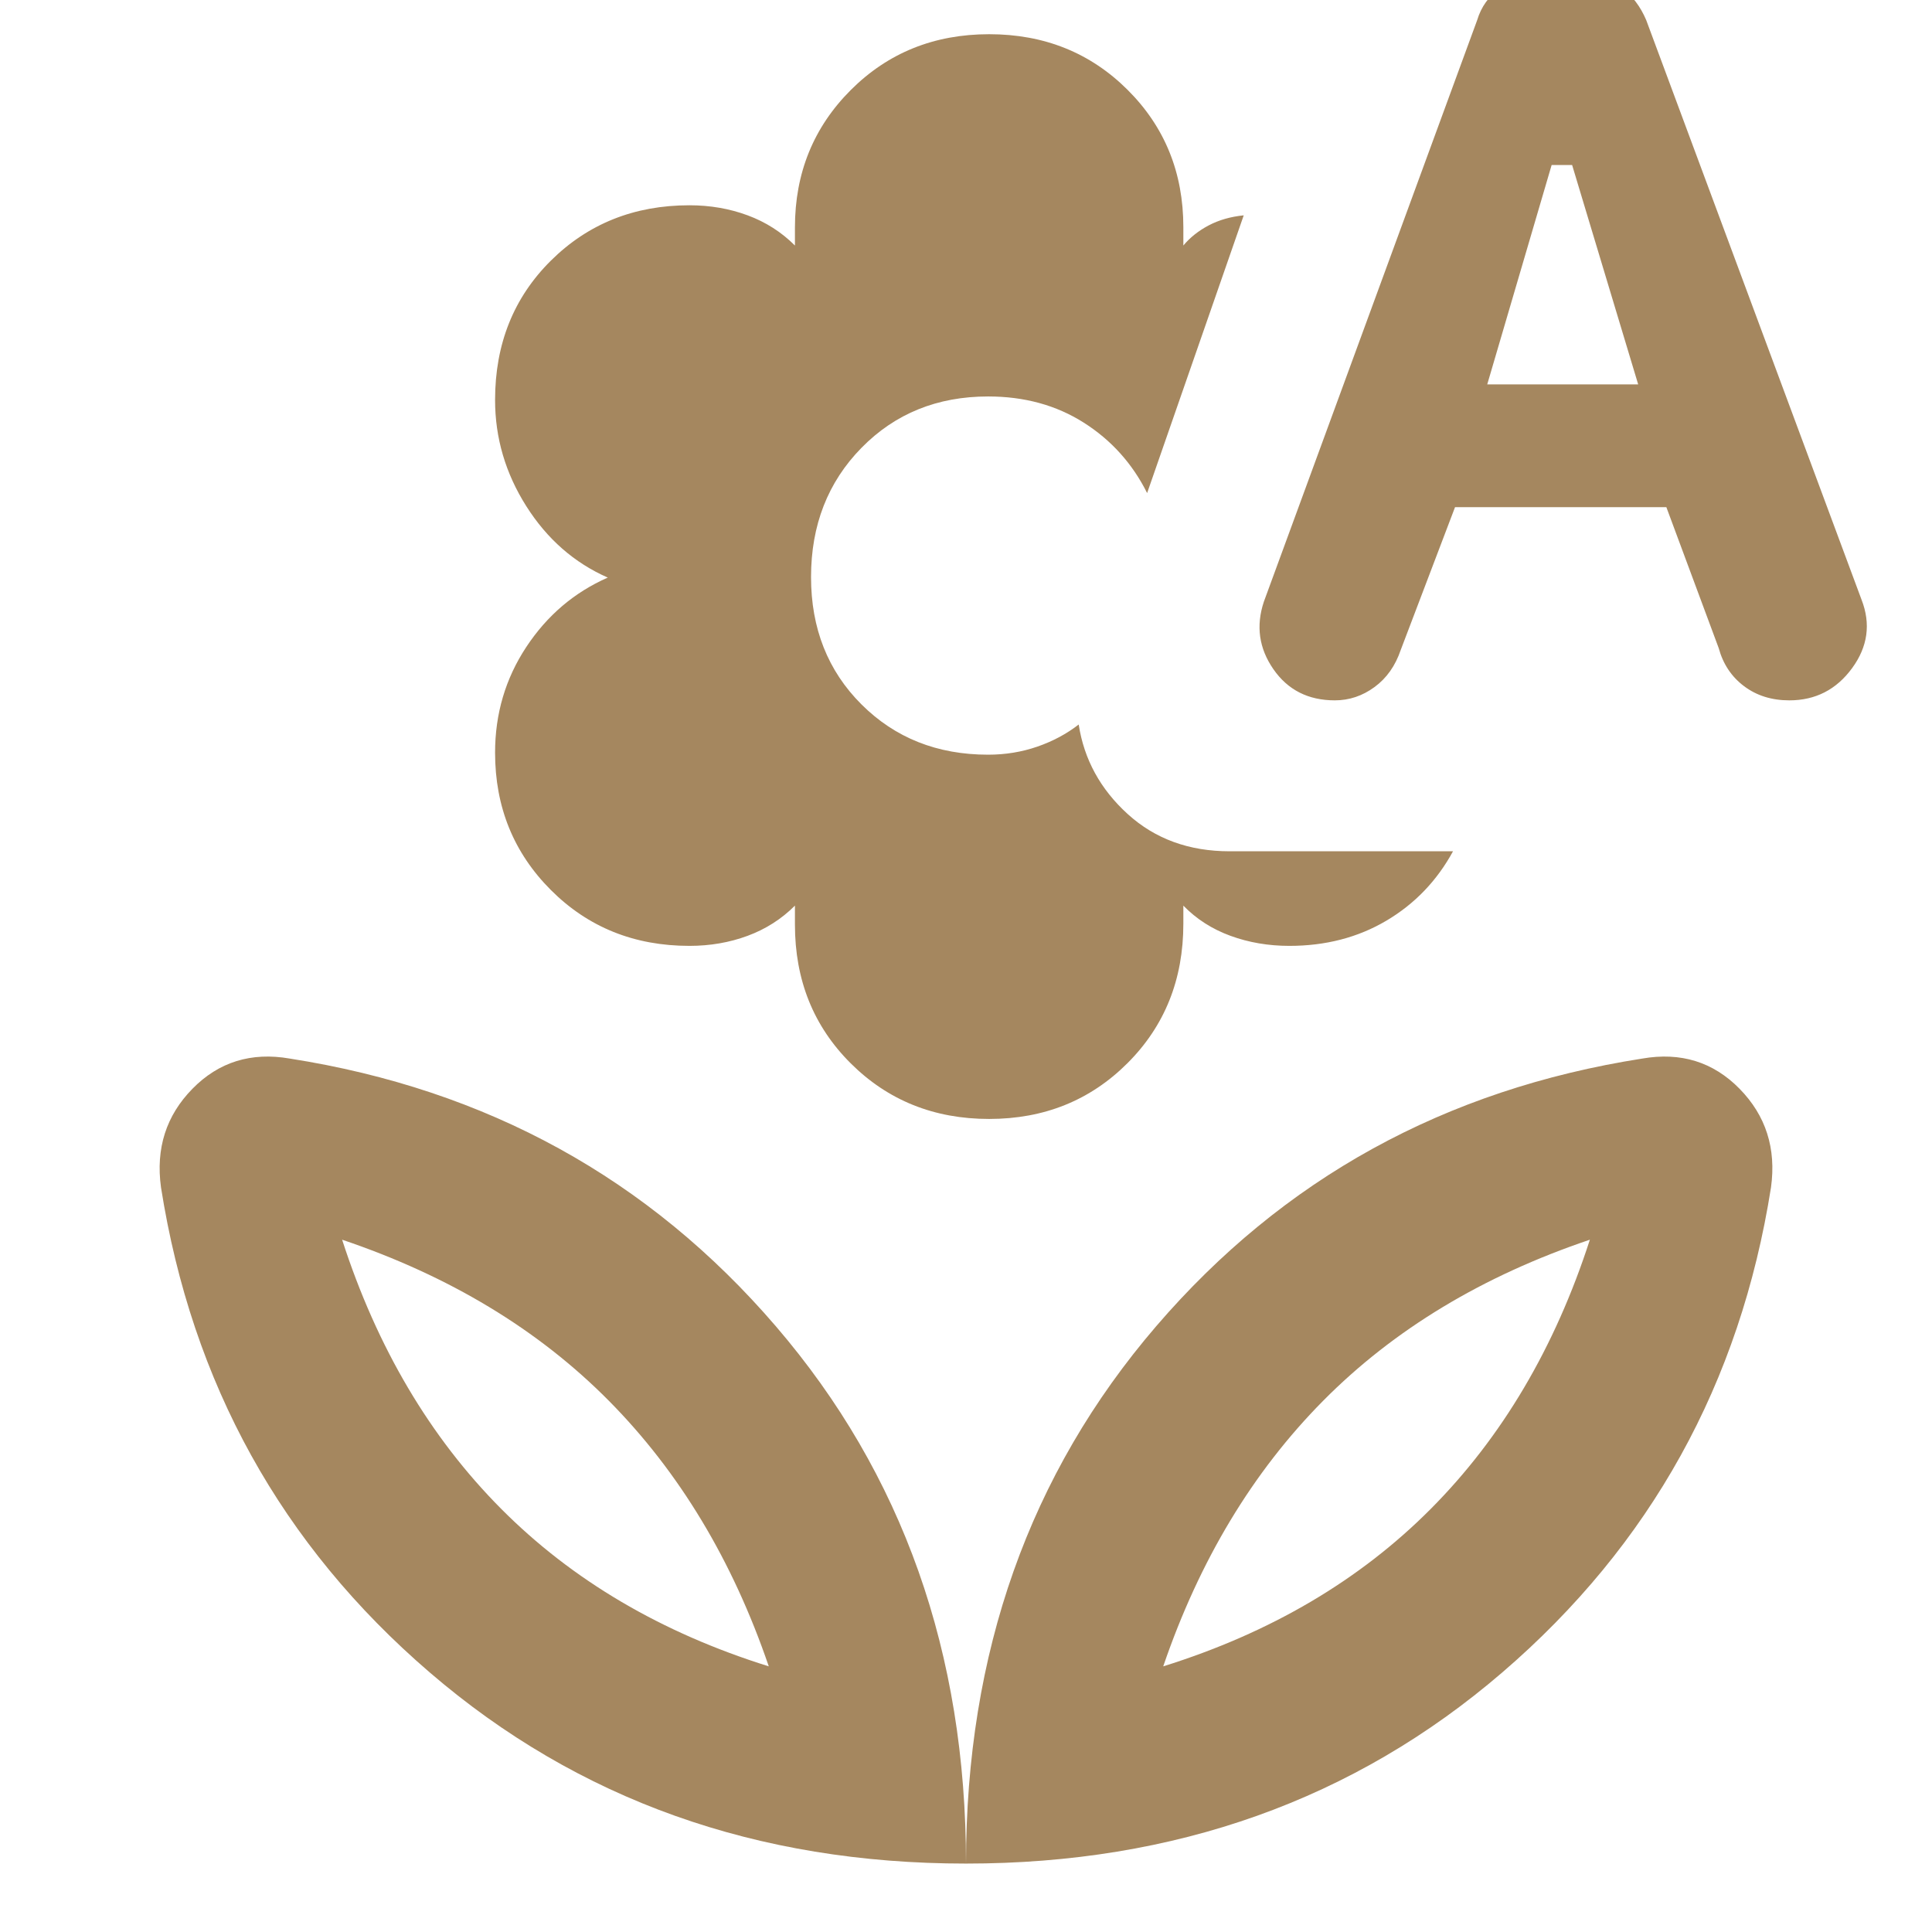<svg xmlns="http://www.w3.org/2000/svg" height="48" viewBox="0 -960 960 960" width="48"><path fill="rgb(165, 135, 95)" d="M491.5-404q-41.02 0-68.76-27.61Q395-459.22 395-500.56V-510q-10 10-23.5 15t-28.92 5q-41.1 0-68.84-27.74Q246-545.48 246-586q0-29 15.5-52.5T302-673q-25-11-40.5-35.5T246-761.25q0-41.75 27.74-69.25t68.84-27.5q15.42 0 28.92 5 13.5 5 23.5 15v-9q0-40.52 27.74-68.26Q450.48-943 491.5-943q41.02 0 68.76 27.61Q588-887.78 588-847.12v9.12q5-6 12.59-10t17.41-5l-48 138q-11-22-31.5-35T491-763q-37.92 0-62.96 25.55Q403-711.91 403-673.25q0 38.23 25.04 63.24Q453.08-585 491-585q12.86 0 24.43-4T536-600q4 26 24.35 44.5T611-537h111q-12 22-33.15 34.5T640.68-490q-15.6 0-29.28-5-13.68-5-23.4-15v9q0 41.52-27.74 69.26Q532.52-404 491.5-404ZM723-708l-27 71q-4 11.79-13 18.39-9 6.61-19.73 6.61-19.81 0-30.54-15.5T628-661l106-289q3-10 11.52-16t18.95-6H787q10.89 0 18.8 5.92 7.91 5.93 12.2 16.08l107 288q7 18-4.7 34t-31.2 16q-13.1 0-22.47-7.03-9.37-7.02-12.63-18.97l-26-70H723Zm16-61h75l-32.82-109H771l-32 109ZM578-132q80-25 133-78.3T790-344q-80 27-132.5 80T578-132Zm-98 98q-156 0-266.5-95T80-370q-4-29 15.63-49 19.62-20 48.37-15 147 23 241.5 133T480-34Zm-98-98q-27-79-79.5-132T170-344q26 80.4 79 133.7Q302-157 382-132Zm196 0Zm-196 0Zm98 98q0-157 94.5-267T816-434q28.75-5 48.38 15Q884-399 880-370q-23 146-133.5 241T480-34Z"/></svg>